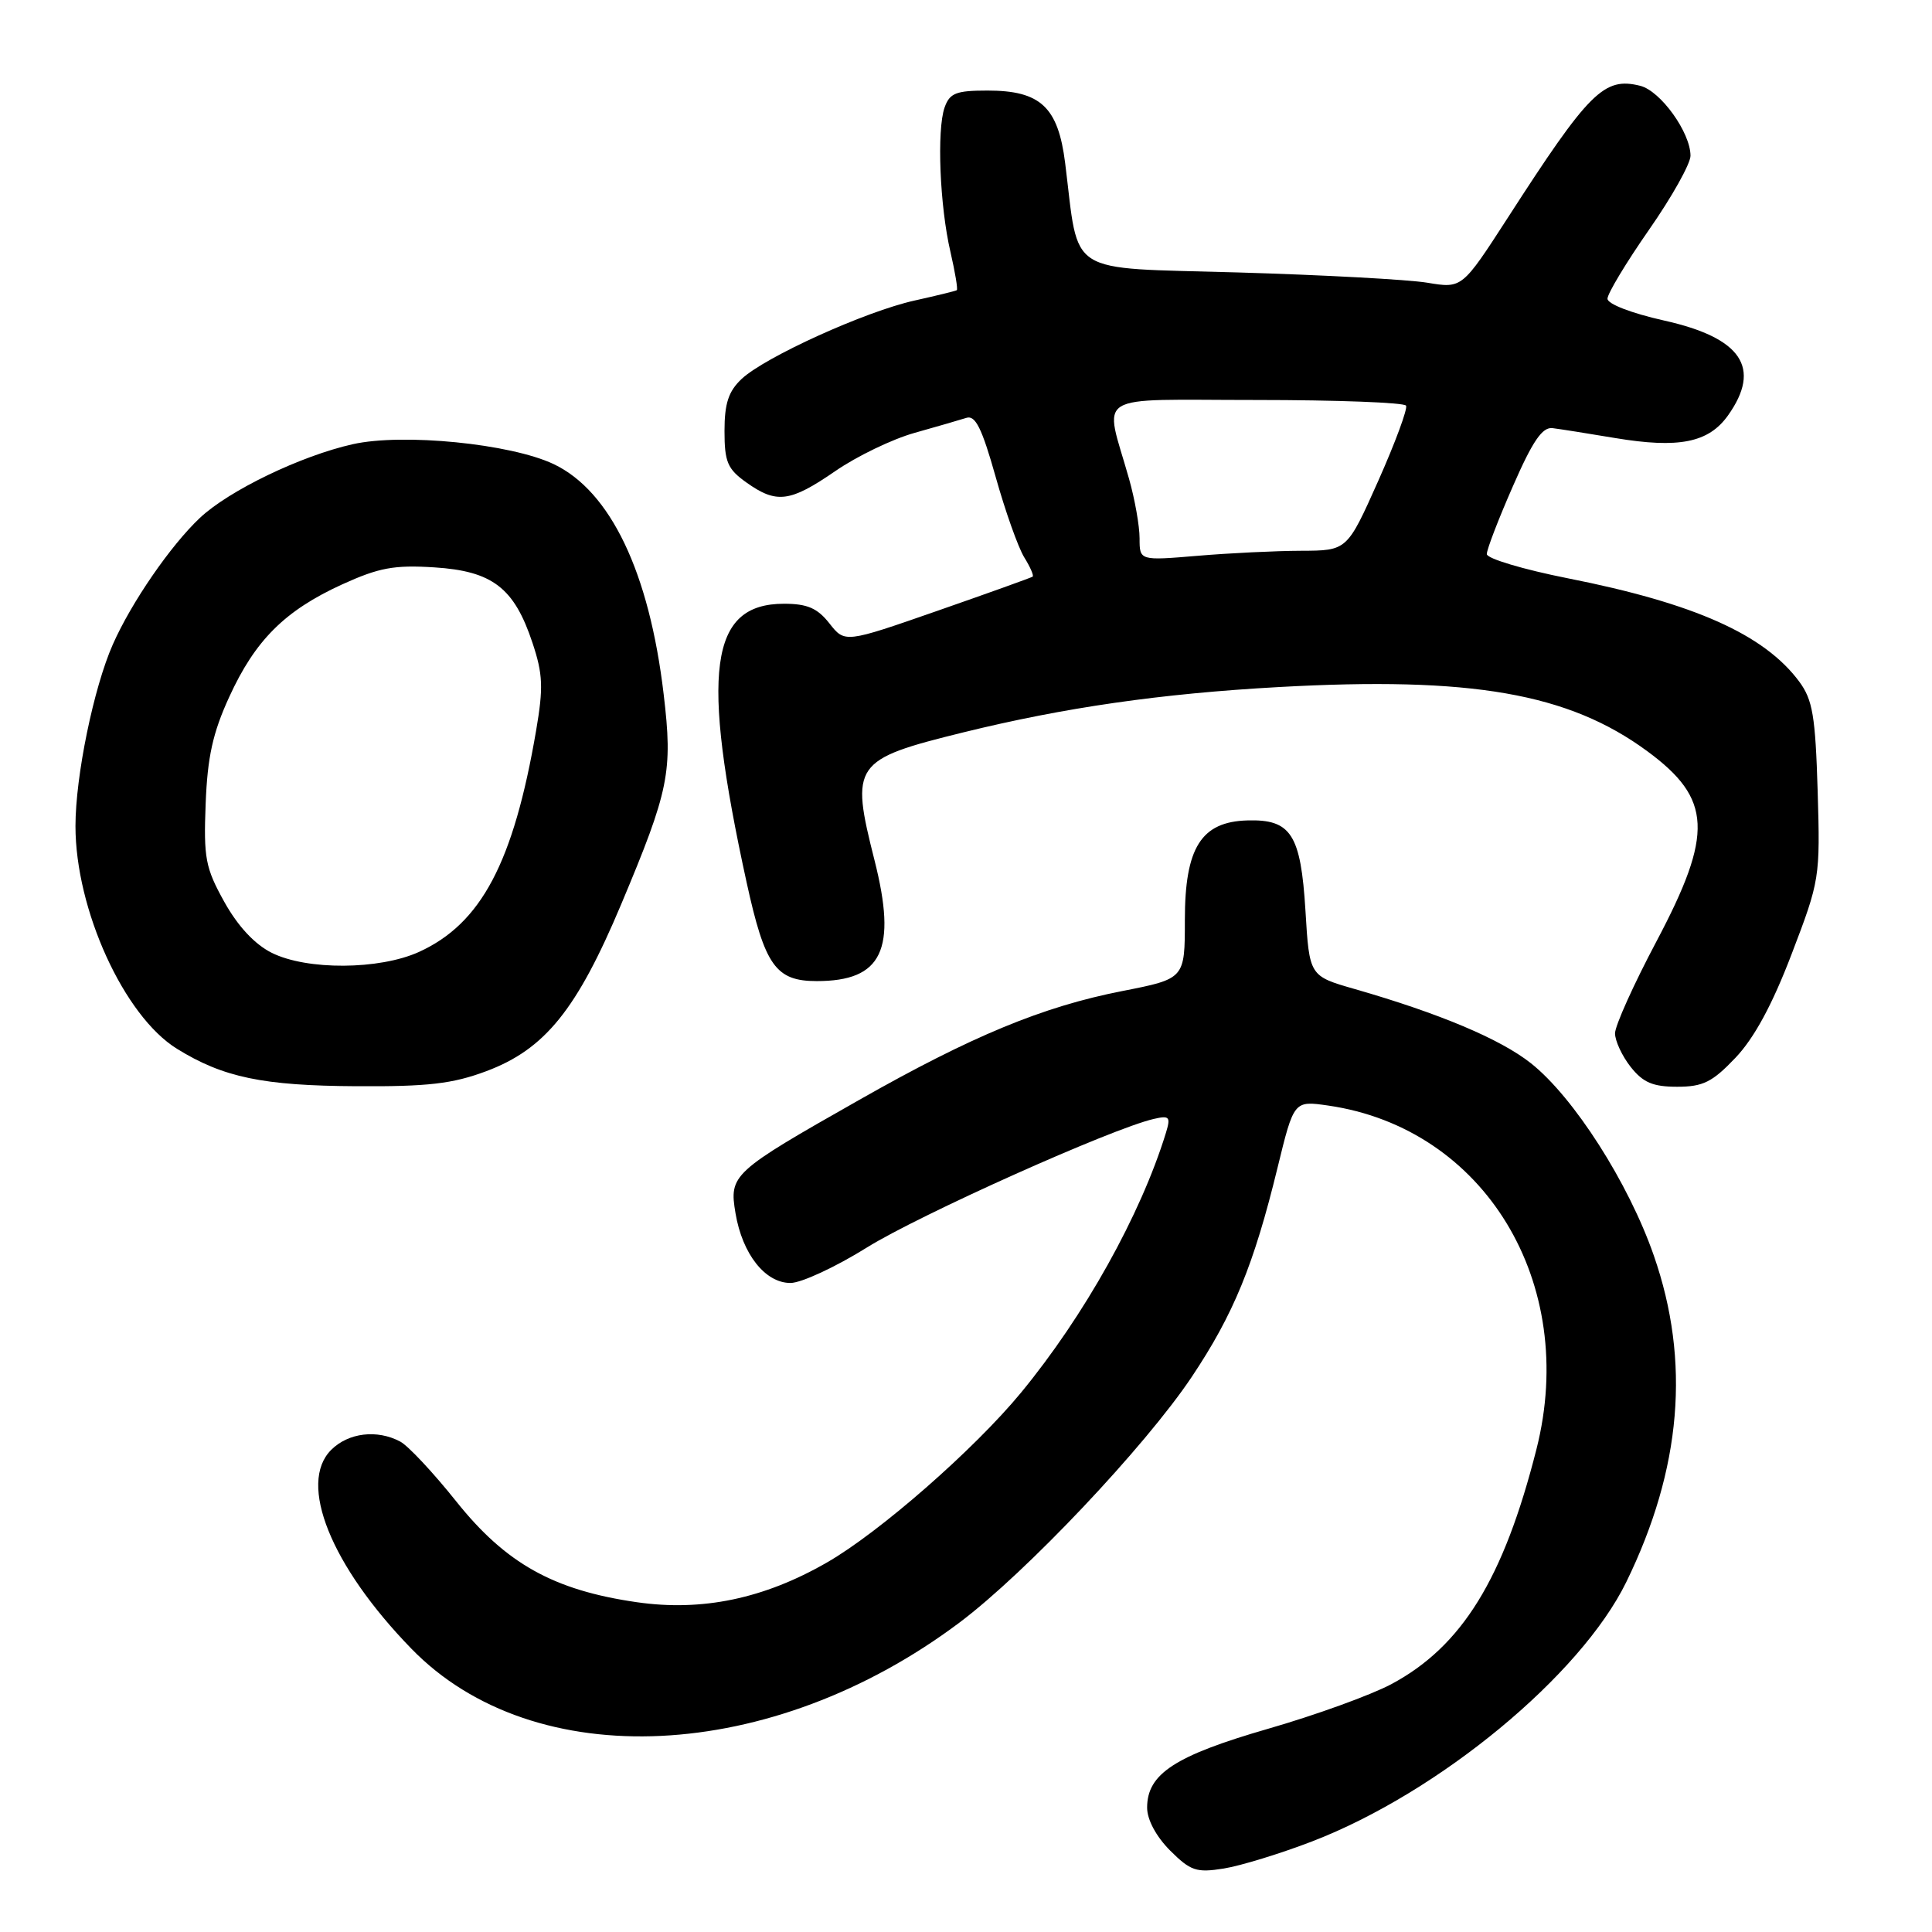 <?xml version="1.0" encoding="UTF-8" standalone="no"?>
<!DOCTYPE svg PUBLIC "-//W3C//DTD SVG 1.1//EN" "http://www.w3.org/Graphics/SVG/1.1/DTD/svg11.dtd" >
<svg xmlns="http://www.w3.org/2000/svg" xmlns:xlink="http://www.w3.org/1999/xlink" version="1.1" viewBox="0 0 256 256">
 <g >
 <path fill="currentColor"
d=" M 173.88 243.99 C 190.68 237.51 209.45 222.00 215.50 209.61 C 222.82 194.61 224.02 180.38 219.14 166.37 C 215.80 156.75 208.53 145.38 202.86 140.89 C 198.81 137.68 190.74 134.28 179.50 131.05 C 173.50 129.33 173.50 129.33 172.98 120.67 C 172.36 110.55 171.07 108.54 165.29 108.71 C 159.16 108.88 157.00 112.32 157.00 121.90 C 157.00 129.69 157.00 129.69 148.70 131.32 C 138.14 133.39 128.75 137.28 113.82 145.76 C 96.98 155.31 96.60 155.66 97.46 160.77 C 98.37 166.18 101.39 170.00 104.74 170.00 C 106.17 170.00 110.72 167.89 114.87 165.30 C 121.79 160.99 147.30 149.55 152.86 148.27 C 154.97 147.78 155.14 147.98 154.49 150.11 C 151.14 160.99 143.70 174.33 135.26 184.57 C 129.08 192.06 116.53 203.05 109.57 207.04 C 101.23 211.84 93.03 213.55 84.38 212.30 C 73.35 210.71 67.03 207.18 60.45 198.94 C 57.42 195.14 54.09 191.58 53.04 191.02 C 49.97 189.38 46.16 189.84 43.88 192.12 C 39.44 196.56 43.84 207.48 54.51 218.46 C 70.78 235.20 102.25 233.69 127.16 214.98 C 135.96 208.37 151.72 191.69 157.89 182.48 C 163.45 174.16 166.14 167.61 169.28 154.73 C 171.45 145.84 171.45 145.84 175.98 146.49 C 196.72 149.48 209.17 170.01 203.59 192.02 C 199.23 209.23 193.71 218.16 184.36 223.16 C 181.68 224.59 174.33 227.26 168.00 229.08 C 155.67 232.65 152.00 235.04 152.00 239.53 C 152.00 241.12 153.20 243.35 155.04 245.20 C 157.76 247.91 158.53 248.17 162.15 247.59 C 164.39 247.23 169.67 245.61 173.88 243.99 Z  M 64.43 141.94 C 72.21 139.03 76.44 133.79 82.32 119.80 C 88.67 104.69 89.16 102.26 87.94 92.00 C 86.03 75.82 80.89 65.08 73.37 61.50 C 67.66 58.79 53.39 57.37 46.74 58.86 C 39.87 60.40 30.34 64.99 26.47 68.64 C 22.60 72.29 17.40 79.84 14.95 85.39 C 12.41 91.13 10.00 102.84 10.00 109.46 C 10.00 120.52 16.43 134.63 23.45 138.97 C 29.59 142.77 34.85 143.86 47.21 143.93 C 56.70 143.99 59.97 143.61 64.43 141.94 Z  M 229.96 140.16 C 232.44 137.55 234.83 133.15 237.40 126.42 C 241.13 116.67 241.19 116.32 240.85 104.83 C 240.55 94.88 240.19 92.73 238.41 90.32 C 233.78 84.08 224.55 79.95 207.76 76.63 C 201.85 75.46 197.01 74.01 197.01 73.42 C 197.00 72.82 198.56 68.77 200.47 64.42 C 203.08 58.44 204.37 56.56 205.72 56.73 C 206.70 56.85 210.43 57.44 214.00 58.04 C 222.45 59.45 226.39 58.66 228.96 55.06 C 233.46 48.74 230.78 44.76 220.49 42.47 C 216.17 41.50 213.00 40.28 213.00 39.58 C 213.00 38.91 215.47 34.80 218.50 30.45 C 221.53 26.11 224.00 21.69 224.00 20.64 C 224.00 17.56 220.04 12.05 217.34 11.37 C 212.54 10.17 210.59 12.10 199.78 28.87 C 193.73 38.23 193.73 38.23 189.12 37.46 C 186.58 37.04 175.28 36.43 164.01 36.10 C 140.98 35.43 143.03 36.73 141.14 21.62 C 140.21 14.18 137.88 12.00 130.86 12.00 C 126.67 12.00 125.84 12.33 125.16 14.25 C 124.12 17.23 124.52 27.30 125.94 33.38 C 126.56 36.07 126.94 38.35 126.78 38.45 C 126.63 38.56 124.11 39.17 121.20 39.82 C 114.71 41.25 101.37 47.30 98.27 50.21 C 96.53 51.85 96.00 53.45 96.00 57.11 C 96.00 61.22 96.40 62.15 98.90 63.93 C 102.90 66.78 104.68 66.55 110.67 62.43 C 113.52 60.46 118.25 58.18 121.18 57.36 C 124.10 56.54 127.20 55.64 128.05 55.37 C 129.24 54.98 130.11 56.73 131.93 63.19 C 133.21 67.76 134.92 72.55 135.71 73.84 C 136.51 75.12 137.01 76.28 136.83 76.41 C 136.65 76.54 130.98 78.58 124.23 80.93 C 111.95 85.21 111.95 85.21 109.90 82.60 C 108.31 80.58 106.97 80.00 103.88 80.00 C 94.01 80.00 92.81 88.94 98.93 116.92 C 101.35 127.97 102.79 130.00 108.22 130.00 C 116.90 130.00 118.88 125.86 115.88 114.00 C 112.65 101.23 113.06 100.64 127.66 97.04 C 141.09 93.74 153.76 91.91 169.42 91.04 C 194.98 89.62 207.83 91.85 218.29 99.55 C 226.84 105.85 227.06 110.43 219.50 124.72 C 216.47 130.43 214.00 135.92 214.00 136.92 C 214.00 137.92 214.93 139.92 216.07 141.37 C 217.71 143.44 219.01 144.00 222.23 144.00 C 225.66 144.00 226.89 143.39 229.96 140.16 Z  M 36.00 126.25 C 33.74 125.12 31.52 122.73 29.72 119.50 C 27.22 115.00 26.97 113.70 27.25 106.50 C 27.49 100.31 28.19 97.11 30.37 92.36 C 33.81 84.83 37.74 80.91 45.33 77.44 C 50.21 75.22 52.22 74.84 57.55 75.18 C 65.26 75.67 68.14 77.89 70.56 85.19 C 71.94 89.33 72.01 91.12 71.04 96.79 C 68.04 114.30 63.77 122.38 55.51 126.14 C 50.25 128.52 40.66 128.58 36.00 126.25 Z  M 151.00 71.33 C 151.00 69.70 150.37 66.14 149.60 63.43 C 146.32 51.82 144.41 53.00 166.42 53.00 C 177.12 53.00 186.07 53.34 186.31 53.75 C 186.54 54.16 184.88 58.65 182.62 63.73 C 178.50 72.96 178.50 72.96 172.40 72.98 C 169.05 72.99 162.86 73.29 158.65 73.65 C 151.00 74.29 151.00 74.29 151.00 71.33 Z "/>
</g>
</svg>